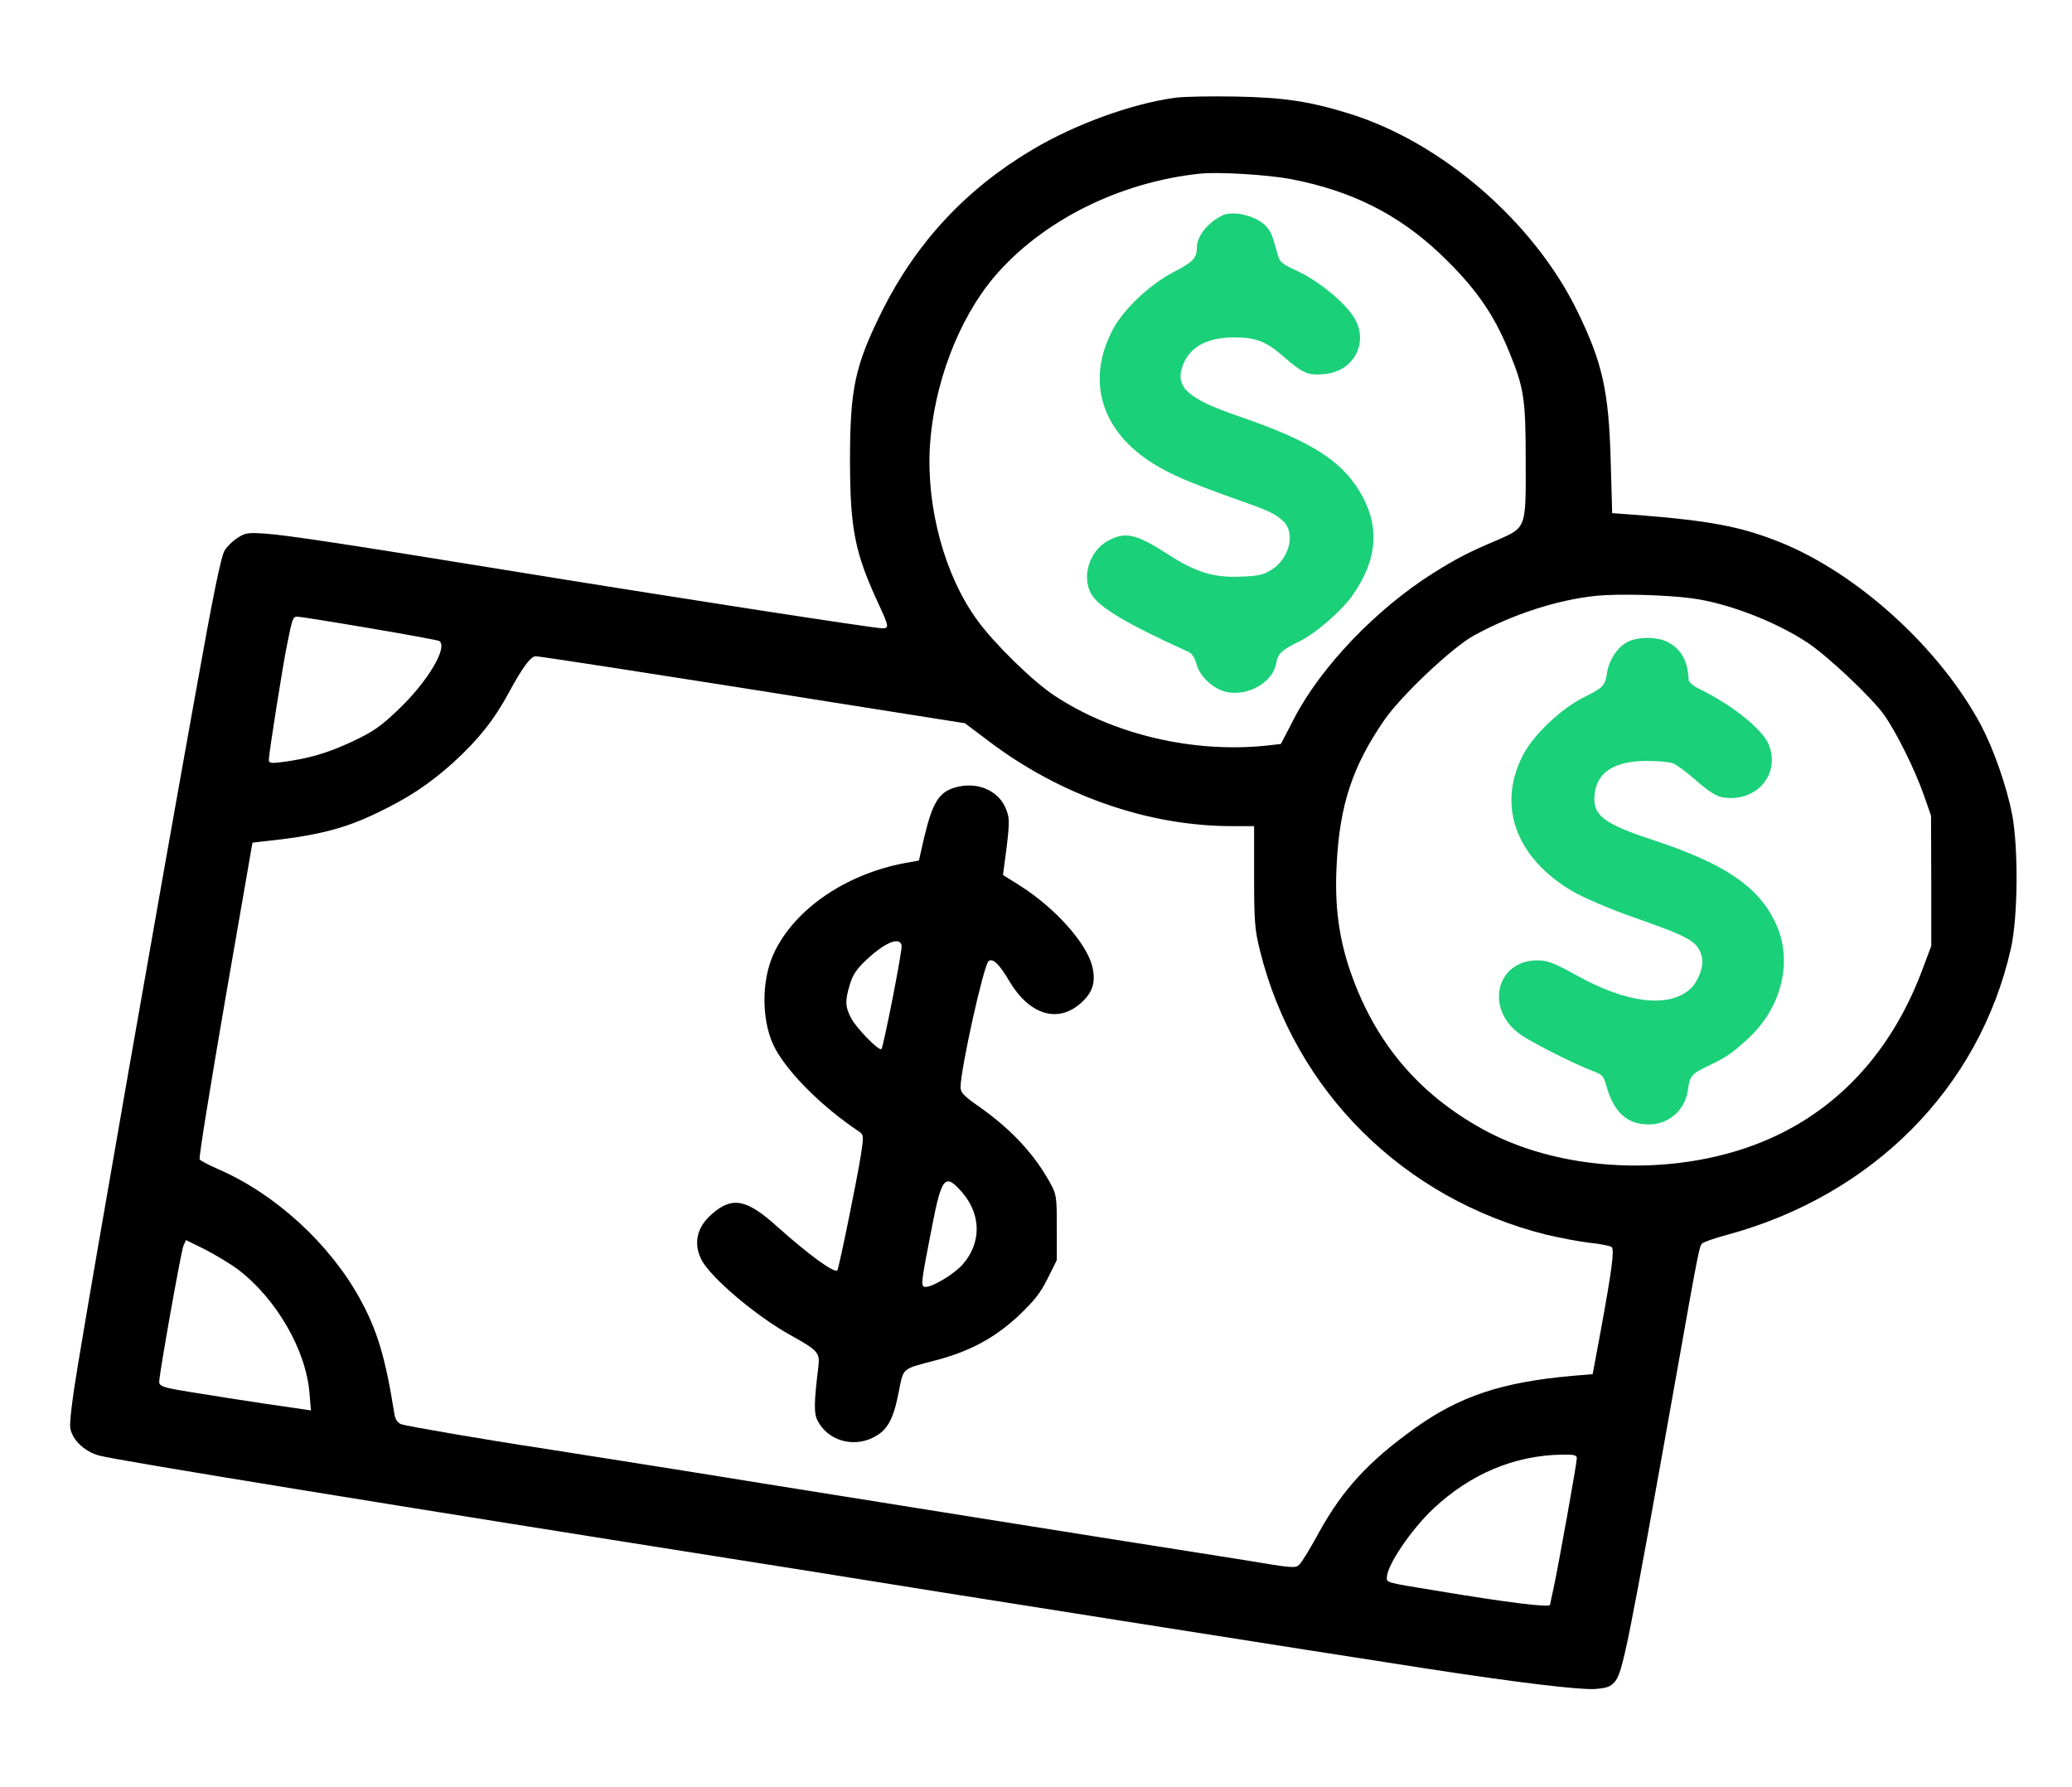 <svg width="80" height="69" viewBox="0 0 80 69" fill="none" xmlns="http://www.w3.org/2000/svg">
<path d="M45.383 3.773C43.7 3.998 41.508 4.798 39.862 5.777C37.304 7.295 35.395 9.344 34.069 11.985C33.006 14.123 32.818 14.986 32.818 17.834C32.828 20.448 33.006 21.347 33.928 23.332C34.323 24.186 34.333 24.258 34.069 24.258C33.74 24.258 25.567 22.991 19.548 22.012C13.36 21.005 11.037 20.655 10.238 20.601C9.56 20.556 9.457 20.574 9.165 20.772C8.987 20.88 8.761 21.104 8.676 21.248C8.535 21.473 8.234 22.937 7.557 26.729C6.015 35.291 3.682 48.614 2.996 52.774C2.789 54.014 2.676 54.957 2.714 55.137C2.798 55.604 3.269 56.044 3.833 56.197C4.472 56.377 15.758 58.21 29.188 60.33C30.608 60.555 32.264 60.815 32.856 60.914C34.295 61.157 52.014 63.951 55.004 64.409C58.559 64.957 60.957 65.245 61.578 65.209C62.029 65.173 62.171 65.128 62.34 64.939C62.65 64.589 62.838 63.681 64.738 53.008C65.566 48.336 65.613 48.111 65.716 48.012C65.773 47.95 66.215 47.797 66.694 47.671C72.318 46.144 76.428 41.993 77.641 36.62C77.914 35.416 77.933 32.748 77.689 31.445C77.482 30.376 76.983 28.948 76.504 28.031C74.924 25.048 71.735 22.137 68.707 20.925C67.193 20.323 66.008 20.098 63.092 19.873L62.246 19.811L62.189 17.789C62.114 15.076 61.87 13.998 60.892 11.994C59.208 8.562 55.681 5.507 52.117 4.393C50.575 3.917 49.606 3.764 47.715 3.728C46.756 3.71 45.712 3.728 45.383 3.773ZM49.86 6.918C52.183 7.367 53.979 8.266 55.606 9.802C56.942 11.078 57.656 12.084 58.258 13.557C58.841 14.968 58.907 15.39 58.907 17.762C58.917 20.412 58.935 20.358 57.807 20.853C56.716 21.311 56.189 21.589 55.333 22.128C53.123 23.521 50.979 25.767 49.954 27.762L49.455 28.723L48.901 28.786C46.06 29.082 42.975 28.355 40.709 26.854C39.9 26.324 38.405 24.869 37.746 23.961C36.486 22.254 35.762 19.613 35.903 17.232C36.054 14.833 37.004 12.326 38.386 10.691C40.229 8.526 43.22 7.026 46.352 6.702C47.076 6.63 48.957 6.747 49.86 6.918ZM65.321 23.099C66.694 23.279 68.566 23.997 69.807 24.824C70.597 25.354 72.281 26.944 72.751 27.609C73.221 28.274 73.945 29.729 74.293 30.735L74.557 31.49L74.566 34.006V36.521L74.246 37.375C73.137 40.376 71.227 42.568 68.66 43.808C65.237 45.47 60.515 45.38 57.289 43.619C54.731 42.218 53.048 40.196 52.108 37.42C51.684 36.153 51.524 34.913 51.609 33.377C51.722 31.086 52.22 29.585 53.443 27.807C54.092 26.863 56.067 24.994 56.923 24.527C58.418 23.71 60.139 23.153 61.653 23C62.5 22.919 64.315 22.964 65.321 23.099ZM14.253 24.249C15.683 24.491 16.896 24.716 16.953 24.743C17.319 24.968 16.511 26.324 15.373 27.402C14.686 28.058 14.413 28.247 13.576 28.642C12.626 29.082 11.912 29.289 10.877 29.424C10.454 29.478 10.379 29.46 10.379 29.334C10.379 29.109 10.924 25.641 11.093 24.842C11.291 23.854 11.31 23.808 11.488 23.808C11.573 23.808 12.824 24.006 14.253 24.249ZM23.762 25.794C25.37 26.046 29.075 26.621 31.981 27.088L37.257 27.923L38.141 28.588C40.906 30.7 44.32 31.895 47.556 31.895H48.421V33.844C48.421 35.596 48.449 35.901 48.647 36.701C49.992 42.119 54.177 46.279 59.678 47.662C60.158 47.779 60.91 47.923 61.343 47.977C61.785 48.021 62.18 48.102 62.227 48.147C62.34 48.255 62.227 49.073 61.794 51.435L61.493 53.053L60.741 53.116C57.976 53.358 56.34 53.906 54.581 55.173C52.832 56.431 51.844 57.509 50.941 59.135C50.612 59.746 50.264 60.312 50.17 60.402C50.02 60.555 49.926 60.546 48.045 60.231C46.954 60.06 45.834 59.881 45.552 59.836C44.866 59.737 31.201 57.554 29.47 57.275C27.627 56.97 21.373 55.982 20.724 55.883C18.974 55.622 15.664 55.056 15.485 54.984C15.354 54.93 15.26 54.796 15.231 54.607C14.874 52.37 14.564 51.355 13.887 50.124C12.72 48.012 10.633 46.099 8.441 45.146C8.074 44.985 7.745 44.814 7.708 44.76C7.67 44.706 8.121 41.93 8.695 38.597L9.748 32.532L10.134 32.487C12.222 32.272 13.285 32.002 14.564 31.382C15.768 30.807 16.567 30.277 17.489 29.451C18.467 28.561 19.087 27.78 19.652 26.729C20.169 25.776 20.489 25.336 20.686 25.336C20.761 25.336 22.144 25.543 23.762 25.794ZM9.175 49.001C10.661 50.124 11.818 52.118 11.949 53.789L12.006 54.454L11.592 54.391C10.275 54.212 7.059 53.709 6.645 53.619C6.269 53.547 6.146 53.475 6.146 53.358C6.146 53.053 6.993 48.291 7.087 48.084L7.181 47.878L7.915 48.237C8.31 48.444 8.883 48.785 9.175 49.001ZM60.882 56.296C60.882 56.485 60.167 60.465 59.989 61.291C59.913 61.633 59.848 61.929 59.848 61.956C59.848 62.073 58.277 61.884 55.427 61.408C53.499 61.094 53.546 61.103 53.546 60.905C53.546 60.438 54.487 59.045 55.352 58.237C56.772 56.907 58.474 56.188 60.299 56.161C60.779 56.152 60.882 56.179 60.882 56.296Z" fill="black"/>
<path d="M47.189 8.319C46.615 8.607 46.211 9.119 46.211 9.568C46.211 9.964 46.06 10.116 45.298 10.512C44.358 11.006 43.361 11.958 42.947 12.758C41.922 14.734 42.533 16.675 44.565 17.924C45.233 18.328 45.9 18.616 47.499 19.191C49.051 19.739 49.183 19.802 49.531 20.107C50.029 20.556 49.803 21.544 49.098 21.994C48.788 22.191 48.599 22.236 47.922 22.263C46.869 22.308 46.173 22.102 45.082 21.392C43.85 20.601 43.446 20.511 42.759 20.889C42.063 21.284 41.762 22.245 42.12 22.91C42.402 23.431 43.446 24.06 45.9 25.174C46.023 25.237 46.136 25.408 46.201 25.65C46.333 26.144 46.888 26.639 47.414 26.728C48.261 26.863 49.154 26.315 49.277 25.596C49.343 25.228 49.484 25.093 50.189 24.752C50.8 24.455 51.806 23.575 52.211 23C53.198 21.598 53.292 20.305 52.502 18.984C51.769 17.753 50.546 16.998 47.781 16.055C45.91 15.408 45.392 14.968 45.637 14.195C45.882 13.423 46.559 13.027 47.65 13.027C48.515 13.027 48.891 13.18 49.606 13.809C50.311 14.42 50.528 14.51 51.167 14.438C52.314 14.321 52.879 13.162 52.249 12.21C51.854 11.617 50.894 10.844 50.114 10.476C49.455 10.17 49.408 10.125 49.314 9.766C49.136 9.128 49.107 9.038 48.957 8.823C48.647 8.373 47.65 8.095 47.189 8.319Z" fill="#1AD079"/>
<path d="M62.867 24.77C62.471 24.959 62.133 25.453 62.048 25.965C61.964 26.486 61.926 26.531 61.127 26.935C60.299 27.348 59.255 28.328 58.851 29.064C57.76 31.05 58.503 33.134 60.76 34.437C61.174 34.671 62.161 35.093 62.998 35.389C65.312 36.198 65.575 36.351 65.716 36.989C65.791 37.321 65.547 37.95 65.227 38.211C64.4 38.92 62.791 38.723 60.901 37.672C60.008 37.177 59.763 37.087 59.387 37.078C57.769 37.051 57.308 38.956 58.7 39.935C59.152 40.259 60.816 41.094 61.512 41.355C61.86 41.481 61.917 41.553 62.011 41.885C62.293 42.927 62.81 43.413 63.657 43.413C64.437 43.413 65.067 42.855 65.171 42.074C65.246 41.526 65.302 41.463 65.998 41.13C66.638 40.825 66.864 40.672 67.456 40.133C68.82 38.902 69.252 37.043 68.528 35.578C67.851 34.194 66.553 33.332 63.807 32.425C61.889 31.796 61.475 31.463 61.569 30.655C61.663 29.81 62.34 29.379 63.572 29.379C64.004 29.379 64.456 29.415 64.588 29.469C64.719 29.514 65.124 29.81 65.49 30.134C65.942 30.538 66.262 30.735 66.487 30.78C67.804 31.014 68.782 29.882 68.274 28.705C68.02 28.139 66.864 27.214 65.707 26.648C65.406 26.504 65.208 26.351 65.199 26.252C65.171 25.498 64.889 25.021 64.334 24.761C63.92 24.581 63.28 24.581 62.867 24.77Z" fill="#1AD079"/>
<path d="M37.022 30.367C36.279 30.529 36.025 30.897 35.677 32.353L35.48 33.224L34.925 33.323C32.649 33.754 30.693 35.093 29.893 36.773C29.367 37.869 29.395 39.531 29.95 40.52C30.495 41.49 31.765 42.748 33.148 43.673C33.345 43.808 33.355 43.826 33.242 44.571C33.11 45.443 32.386 48.992 32.329 49.046C32.207 49.162 31.201 48.426 29.988 47.339C28.821 46.287 28.257 46.18 27.467 46.889C26.893 47.392 26.762 48.03 27.1 48.668C27.477 49.351 29.188 50.807 30.514 51.543C31.596 52.145 31.662 52.226 31.596 52.774C31.427 54.158 31.417 54.589 31.577 54.867C31.972 55.613 32.922 55.892 33.702 55.505C34.257 55.236 34.492 54.814 34.699 53.745C34.897 52.783 34.784 52.873 36.148 52.514C37.464 52.163 38.395 51.66 39.317 50.807C39.928 50.223 40.163 49.935 40.446 49.369L40.803 48.65V47.392C40.803 46.18 40.794 46.117 40.53 45.641C39.928 44.553 39.044 43.601 37.822 42.739C37.201 42.307 37.088 42.182 37.088 41.966C37.088 41.283 37.982 37.249 38.17 37.105C38.33 36.98 38.584 37.222 38.969 37.878C39.731 39.163 40.812 39.513 41.697 38.758C42.185 38.336 42.317 37.941 42.176 37.321C41.96 36.423 40.756 35.066 39.383 34.194L38.725 33.781L38.8 33.215C38.997 31.724 38.997 31.58 38.809 31.158C38.518 30.529 37.784 30.205 37.022 30.367ZM34.812 36.503C34.85 36.665 34.107 40.43 34.032 40.502C33.938 40.591 33.044 39.675 32.856 39.298C32.63 38.857 32.621 38.633 32.818 37.995C32.931 37.617 33.082 37.402 33.477 37.033C34.182 36.378 34.746 36.153 34.812 36.503ZM37.126 46.009C37.888 46.871 37.906 47.968 37.173 48.812C36.862 49.171 36.025 49.684 35.743 49.684C35.536 49.684 35.546 49.603 35.978 47.392C36.355 45.443 36.486 45.281 37.126 46.009Z" fill="black"/>
</svg>
